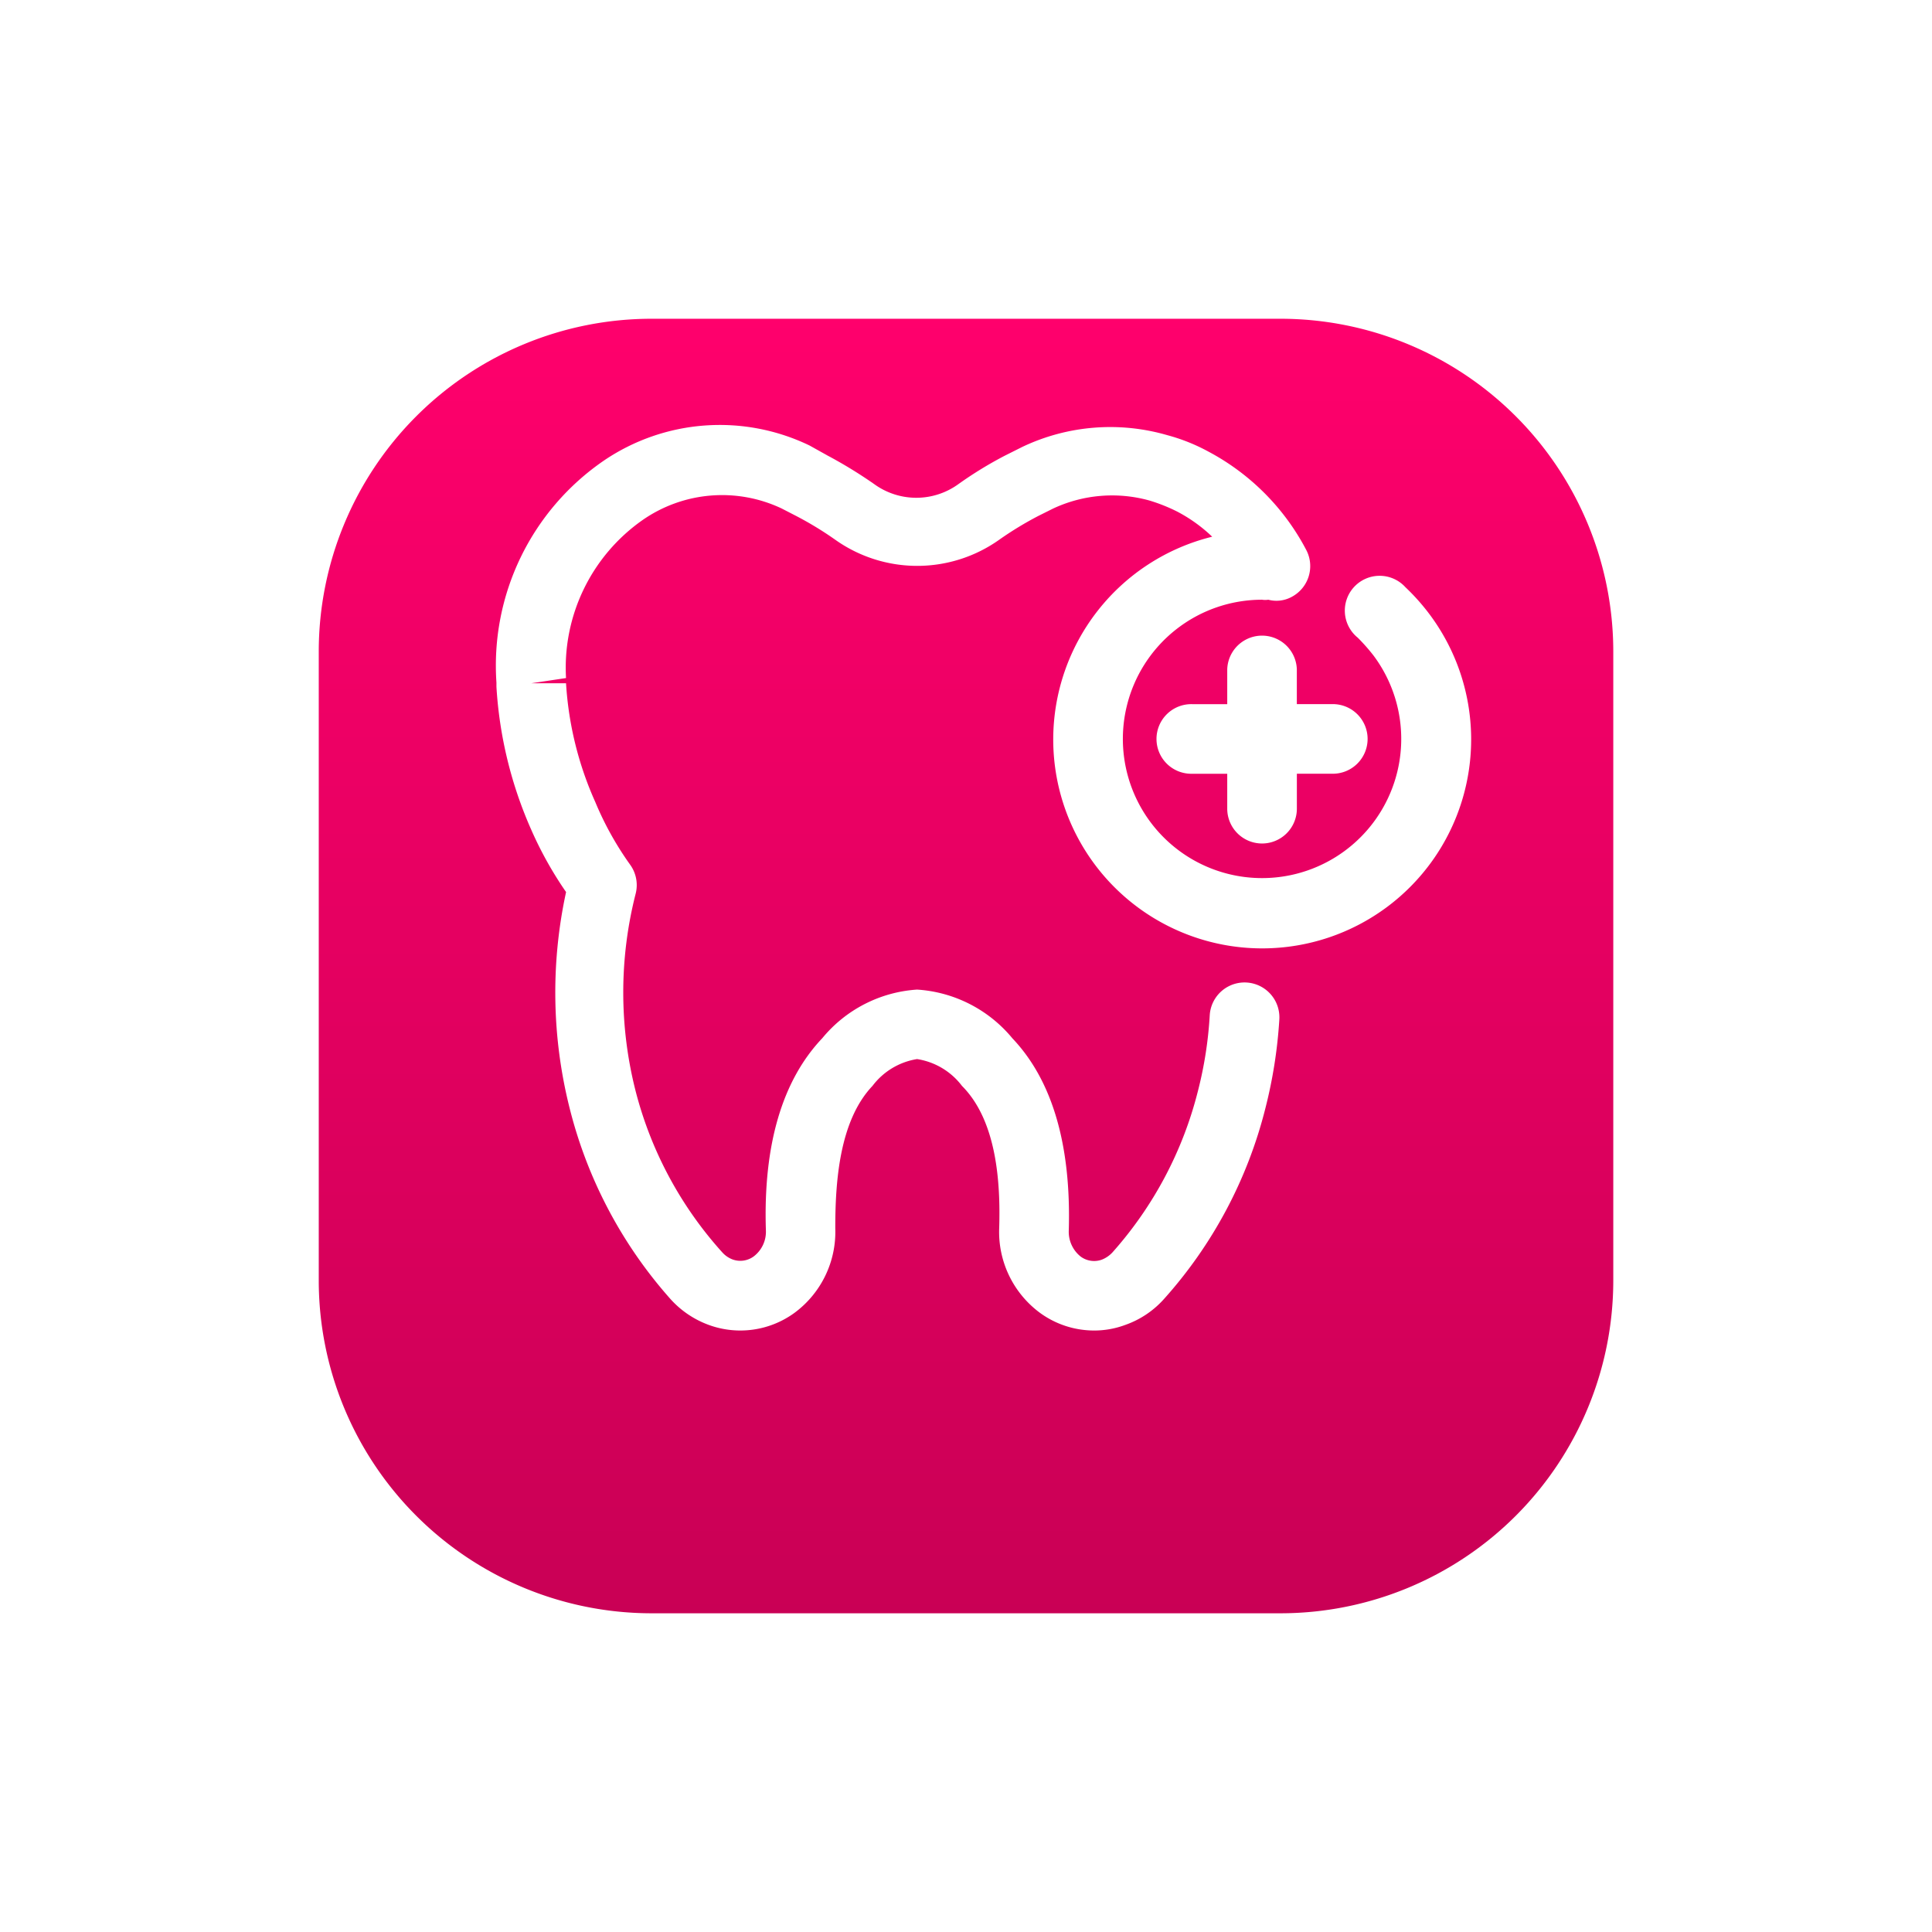 <svg xmlns="http://www.w3.org/2000/svg" xmlns:xlink="http://www.w3.org/1999/xlink" width="54.55" height="54.55" viewBox="0 0 54.55 54.55"><defs><linearGradient id="a" x1="0.5" x2="0.5" y2="1" gradientUnits="objectBoundingBox"><stop offset="0" stop-color="#ff006c"/><stop offset="1" stop-color="#c90055"/></linearGradient><filter id="b" x="0" y="0" width="54.55" height="54.55" filterUnits="userSpaceOnUse"><feOffset dy="2" input="SourceAlpha"/><feGaussianBlur stdDeviation="3" result="c"/><feFlood flood-color="#dbe3ff"/><feComposite operator="in" in2="c"/><feComposite in="SourceGraphic"/></filter></defs><g transform="translate(-775 -2360)"><g transform="matrix(1, 0, 0, 1, 775, 2360)" filter="url(#b)"><path d="M9.4,0H27.151a9.4,9.4,0,0,1,9.4,9.4V27.151a9.4,9.4,0,0,1-9.4,9.4H9.4a9.4,9.4,0,0,1-9.4-9.4V9.4A9.4,9.4,0,0,1,9.4,0Z" transform="translate(9 7)" fill="url(#a)"/></g><g transform="translate(787.017 2369.021)"><path d="M17.721,11.843A5.9,5.9,0,1,0,28.333,8.306a6.043,6.043,0,0,0-.668-.747.983.983,0,1,0-1.346,1.425,5.375,5.375,0,0,1,.442.5,3.93,3.93,0,1,1-3.144-1.572.57.57,0,0,0,.177,0,.9.9,0,0,0,.658-.079.983.983,0,0,0,.413-1.326,6.623,6.623,0,0,0-2.751-2.771,5.276,5.276,0,0,0-1.179-.472,5.778,5.778,0,0,0-4.088.334l-.491.246a11.034,11.034,0,0,0-1.307.8,2.024,2.024,0,0,1-2.388,0,12.891,12.891,0,0,0-1.307-.8l-.511-.285a5.827,5.827,0,0,0-5.807.423A7.016,7.016,0,0,0,2,10.251v.118a11.663,11.663,0,0,0,.983,4.038,10.5,10.5,0,0,0,.983,1.759,13.373,13.373,0,0,0,.1,6.1,12.774,12.774,0,0,0,2.85,5.394A2.7,2.7,0,0,0,8,28.39a2.594,2.594,0,0,0,2.417-.344,2.84,2.84,0,0,0,1.15-2.388c0-1.287.108-3.026,1.051-4.019a1.965,1.965,0,0,1,1.258-.757,1.965,1.965,0,0,1,1.268.757c.983.983,1.091,2.732,1.051,4.019a2.84,2.84,0,0,0,1.15,2.388,2.594,2.594,0,0,0,1.523.5,2.506,2.506,0,0,0,.884-.157,2.633,2.633,0,0,0,1.091-.727,12.685,12.685,0,0,0,2.869-5.394,13.442,13.442,0,0,0,.393-2.506.984.984,0,1,0-1.965-.118,11.182,11.182,0,0,1-.334,2.142,10.808,10.808,0,0,1-2.417,4.559.815.815,0,0,1-.295.2.639.639,0,0,1-.6-.088.894.894,0,0,1-.334-.737c.069-2.407-.462-4.235-1.592-5.424a3.8,3.8,0,0,0-2.692-1.376A3.783,3.783,0,0,0,11.2,20.293c-1.13,1.189-1.67,3.017-1.592,5.424a.875.875,0,0,1-.344.737.639.639,0,0,1-.59.088.737.737,0,0,1-.295-.2A10.808,10.808,0,0,1,5.93,21.787a11.28,11.28,0,0,1,0-5.571.983.983,0,0,0-.157-.825,8.932,8.932,0,0,1-.983-1.769,9.6,9.6,0,0,1-.825-3.351H2.982l.983-.147A5.09,5.09,0,0,1,6.127,5.662a3.93,3.93,0,0,1,3.93-.324l.4.206a9.659,9.659,0,0,1,1.1.668,4,4,0,0,0,4.648,0,9.659,9.659,0,0,1,1.1-.668l.413-.206a3.93,3.93,0,0,1,2.722-.226,4.854,4.854,0,0,1,.786.314,4.323,4.323,0,0,1,.983.707A5.9,5.9,0,0,0,17.721,11.843Z" transform="translate(0)" fill="#fff"/><path d="M23.948,14.9a.983.983,0,0,0,.983-.983V12.93h.983a.983.983,0,1,0,0-1.965H24.93V9.983a.983.983,0,0,0-1.965,0v.983h-.983a.983.983,0,1,0,0,1.965h.983v.983A.983.983,0,0,0,23.948,14.9Z" transform="translate(-0.331 -0.105)" fill="#fff"/></g></g></svg>